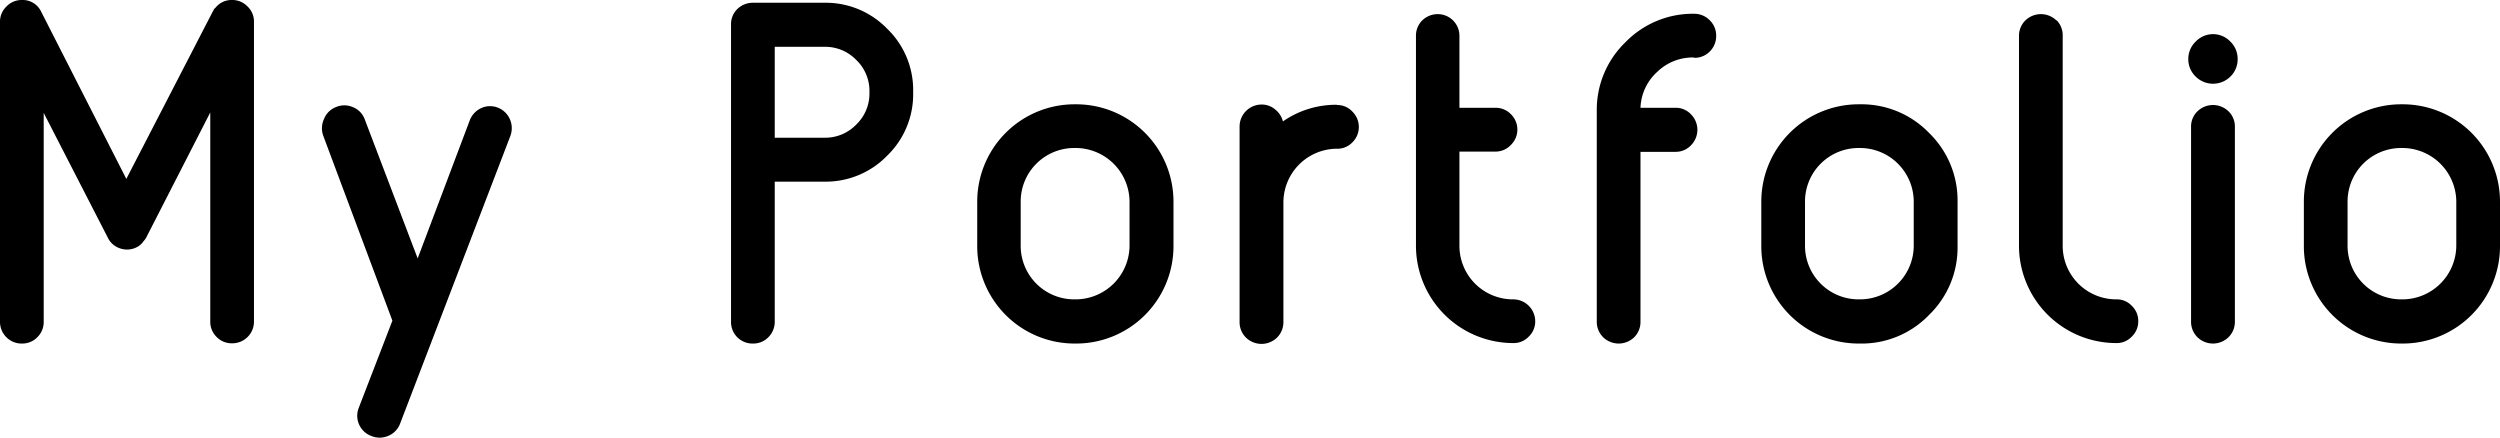 <svg xmlns="http://www.w3.org/2000/svg" viewBox="0 0 208.78 36.56"><g id="レイヤー_2" data-name="レイヤー 2"><g id="レイヤー_1-2" data-name="レイヤー 1"><path d="M19.38,0a1.75,1.75,0,0,1,1.3.55,1.72,1.72,0,0,1,.53,1.29v25a1.81,1.81,0,0,1-1.83,1.83,1.75,1.75,0,0,1-1.29-.53,1.77,1.77,0,0,1-.53-1.3V9.39L12.21,19.84a1.46,1.46,0,0,1-.22.3,1.48,1.48,0,0,1-.56.5,1.78,1.78,0,0,1-1.41.1A1.71,1.71,0,0,1,9,19.84L3.65,9.43V26.86a1.77,1.77,0,0,1-.53,1.3,1.74,1.74,0,0,1-1.28.53,1.78,1.78,0,0,1-1.31-.53A1.81,1.81,0,0,1,0,26.86v-25A1.76,1.76,0,0,1,.53.55,1.76,1.76,0,0,1,1.84,0,1.7,1.7,0,0,1,3.42.94s0,0,0,0l0,0,7.13,14L17.75,1s0,0,.08-.14.05-.07,0-.06L18,.64A1.71,1.71,0,0,1,19.38,0Z"/><path d="M41.6,9a1.81,1.81,0,0,1,1,1,1.86,1.86,0,0,1,0,1.41l-9.2,24a1.77,1.77,0,0,1-1,1,1.81,1.81,0,0,1-1.39,0,1.8,1.8,0,0,1-1.05-2.35l2.81-7.28L27,11.35a1.82,1.82,0,0,1,.06-1.41,1.74,1.74,0,0,1,1-1,1.77,1.77,0,0,1,1.39,0,1.72,1.72,0,0,1,1,1l4.43,11.64L39.25,10a1.85,1.85,0,0,1,1-1A1.77,1.77,0,0,1,41.6,9Z"/><path d="M68.86.23A7.14,7.14,0,0,1,74.09,2.4a7.11,7.11,0,0,1,2.17,5.22v.11A7.13,7.13,0,0,1,74.09,13a7.14,7.14,0,0,1-5.23,2.17H64.7V26.86a1.81,1.81,0,0,1-.53,1.3,1.75,1.75,0,0,1-1.29.53,1.79,1.79,0,0,1-1.83-1.83V2.05A1.75,1.75,0,0,1,61.57.76,1.85,1.85,0,0,1,62.88.23Zm3.75,7.39A3.57,3.57,0,0,0,71.5,5a3.59,3.59,0,0,0-2.64-1.09H64.7v7.59h4.16a3.59,3.59,0,0,0,2.64-1.09,3.59,3.59,0,0,0,1.11-2.66Z"/><path d="M89.85,8.71A8.13,8.13,0,0,1,98,16.84v3.73a8.13,8.13,0,0,1-8.13,8.12h-.13a8.13,8.13,0,0,1-8.13-8.12V16.84a8.13,8.13,0,0,1,8.13-8.13Zm4.48,8.13a4.51,4.51,0,0,0-4.48-4.48h-.13a4.47,4.47,0,0,0-4.48,4.48v3.73A4.47,4.47,0,0,0,89.72,25h.13a4.51,4.51,0,0,0,4.48-4.47Z"/><path d="M111.65,8.77a1.7,1.7,0,0,1,1.29.55,1.8,1.8,0,0,1,0,2.57,1.72,1.72,0,0,1-1.29.53h0a4.49,4.49,0,0,0-4.47,4.47v10a1.81,1.81,0,0,1-.53,1.3,1.86,1.86,0,0,1-2.6,0,1.81,1.81,0,0,1-.53-1.3V10.57a1.84,1.84,0,0,1,1.84-1.84,1.71,1.71,0,0,1,1.13.41,1.85,1.85,0,0,1,.65,1,7.76,7.76,0,0,1,4.51-1.39Z"/><path d="M126.37,25a1.84,1.84,0,0,1,1.84,1.82,1.75,1.75,0,0,1-.55,1.3,1.72,1.72,0,0,1-1.29.53h0a8.13,8.13,0,0,1-8.12-8.12V3a1.78,1.78,0,0,1,.52-1.29,1.85,1.85,0,0,1,1.31-.53A1.81,1.81,0,0,1,121.88,3V9h3a1.76,1.76,0,0,1,1.29.53,1.79,1.79,0,0,1,0,2.58,1.74,1.74,0,0,1-1.29.55h-3v7.89A4.47,4.47,0,0,0,126.35,25Z"/><path d="M141.47,4.8A4.26,4.26,0,0,0,138.4,6,4.25,4.25,0,0,0,137,9h2.93a1.74,1.74,0,0,1,1.29.55,1.83,1.83,0,0,1,0,2.58,1.74,1.74,0,0,1-1.29.55H137V26.86a1.8,1.8,0,0,1-.52,1.3,1.86,1.86,0,0,1-2.6,0,1.81,1.81,0,0,1-.53-1.3V9.28a7.84,7.84,0,0,1,2.38-5.74,7.85,7.85,0,0,1,5.75-2.39h0a1.79,1.79,0,0,1,1.29.53A1.76,1.76,0,0,1,143.32,3a1.81,1.81,0,0,1-.54,1.31,1.78,1.78,0,0,1-1.29.52Z"/><path d="M155.35,8.71a7.84,7.84,0,0,1,5.74,2.38,7.85,7.85,0,0,1,2.39,5.75v3.73a7.82,7.82,0,0,1-2.39,5.74,7.8,7.8,0,0,1-5.74,2.38h-.14a8.13,8.13,0,0,1-8.12-8.12V16.84a8.13,8.13,0,0,1,8.12-8.13Zm4.47,8.13a4.49,4.49,0,0,0-4.47-4.48h-.14a4.47,4.47,0,0,0-4.47,4.48v3.73A4.47,4.47,0,0,0,155.21,25h.14a4.49,4.49,0,0,0,4.47-4.47Z"/><path d="M171.74,1.68A1.78,1.78,0,0,1,172.26,3v17.6A4.47,4.47,0,0,0,176.74,25h0a1.71,1.71,0,0,1,1.28.53,1.73,1.73,0,0,1,.55,1.29,1.75,1.75,0,0,1-.55,1.3,1.71,1.71,0,0,1-1.28.53h0a8.13,8.13,0,0,1-8.13-8.12V3a1.79,1.79,0,0,1,.53-1.29,1.86,1.86,0,0,1,2.6,0Z"/><path d="M186.27,6.39a2.06,2.06,0,0,1-2.91,0,2,2,0,0,1-.61-1.45,2,2,0,0,1,.61-1.46,2,2,0,0,1,2.91,0,2,2,0,0,1,.6,1.46A2,2,0,0,1,186.27,6.39Zm-2.76,21.77a1.81,1.81,0,0,1-.53-1.3V10.59a1.76,1.76,0,0,1,.53-1.29,1.86,1.86,0,0,1,2.6,0,1.76,1.76,0,0,1,.53,1.29V26.86a1.81,1.81,0,0,1-.53,1.3,1.86,1.86,0,0,1-2.6,0Z"/><path d="M200.66,8.71a8.13,8.13,0,0,1,8.12,8.13v3.73a8.13,8.13,0,0,1-8.12,8.12h-.14a8.13,8.13,0,0,1-8.12-8.12V16.84a8.13,8.13,0,0,1,8.12-8.13Zm4.47,8.13a4.51,4.51,0,0,0-4.47-4.48h-.14a4.47,4.47,0,0,0-4.47,4.48v3.73A4.47,4.47,0,0,0,200.52,25h.14a4.51,4.51,0,0,0,4.47-4.47Z"/></g></g></svg>